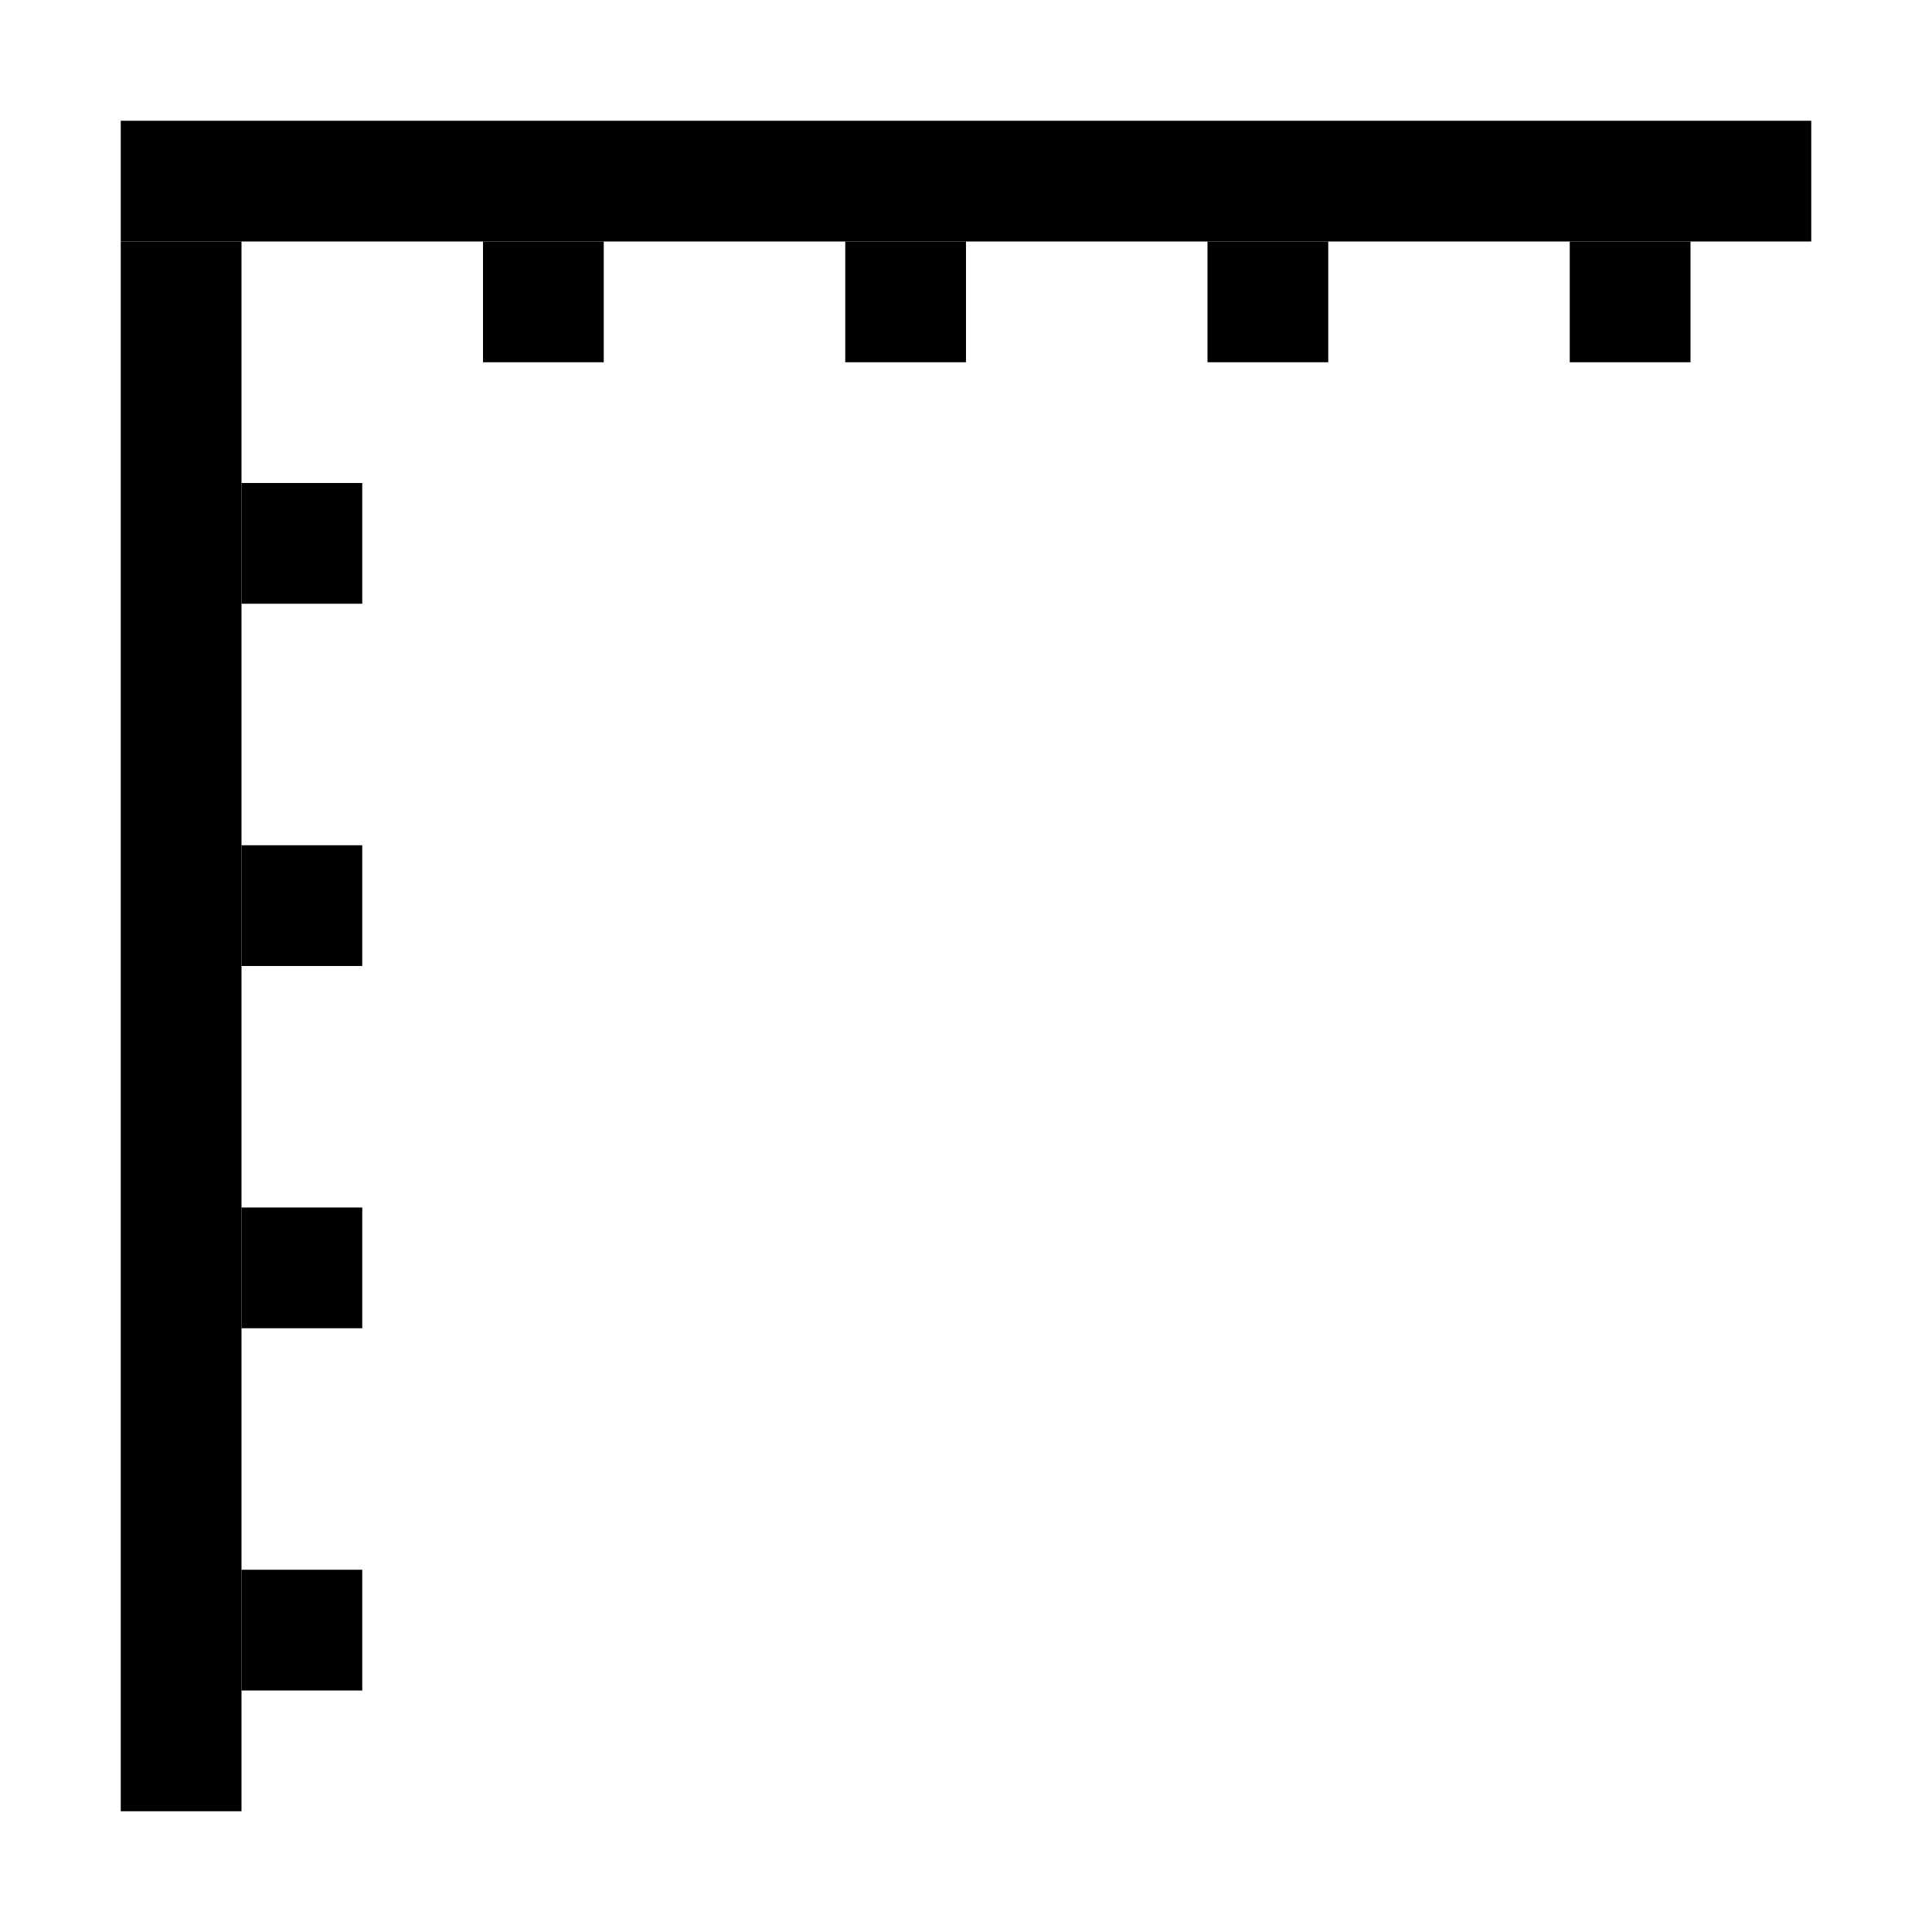 <svg id="Layer_1" data-name="Layer 1" xmlns="http://www.w3.org/2000/svg" viewBox="0 0 16 16"><defs><style>.cls-1{fill:none;stroke:#000;stroke-miterlimit:10;}</style></defs><line class="cls-1" x1="1.5" y1="15" x2="1.5" y2="2"/><line class="cls-1" x1="1" y1="1.5" x2="15" y2="1.5"/><line class="cls-1" x1="2" y1="4.5" x2="3" y2="4.5"/><line class="cls-1" x1="2" y1="7.5" x2="3" y2="7.5"/><line class="cls-1" x1="2" y1="13.5" x2="3" y2="13.5"/><line class="cls-1" x1="2" y1="10.5" x2="3" y2="10.5"/><line class="cls-1" x1="4" y1="2.5" x2="5" y2="2.5"/><line class="cls-1" x1="7.5" y1="3" x2="7.5" y2="2"/><line class="cls-1" x1="13.5" y1="3" x2="13.5" y2="2"/><line class="cls-1" x1="10" y1="2.5" x2="11" y2="2.5"/></svg>
